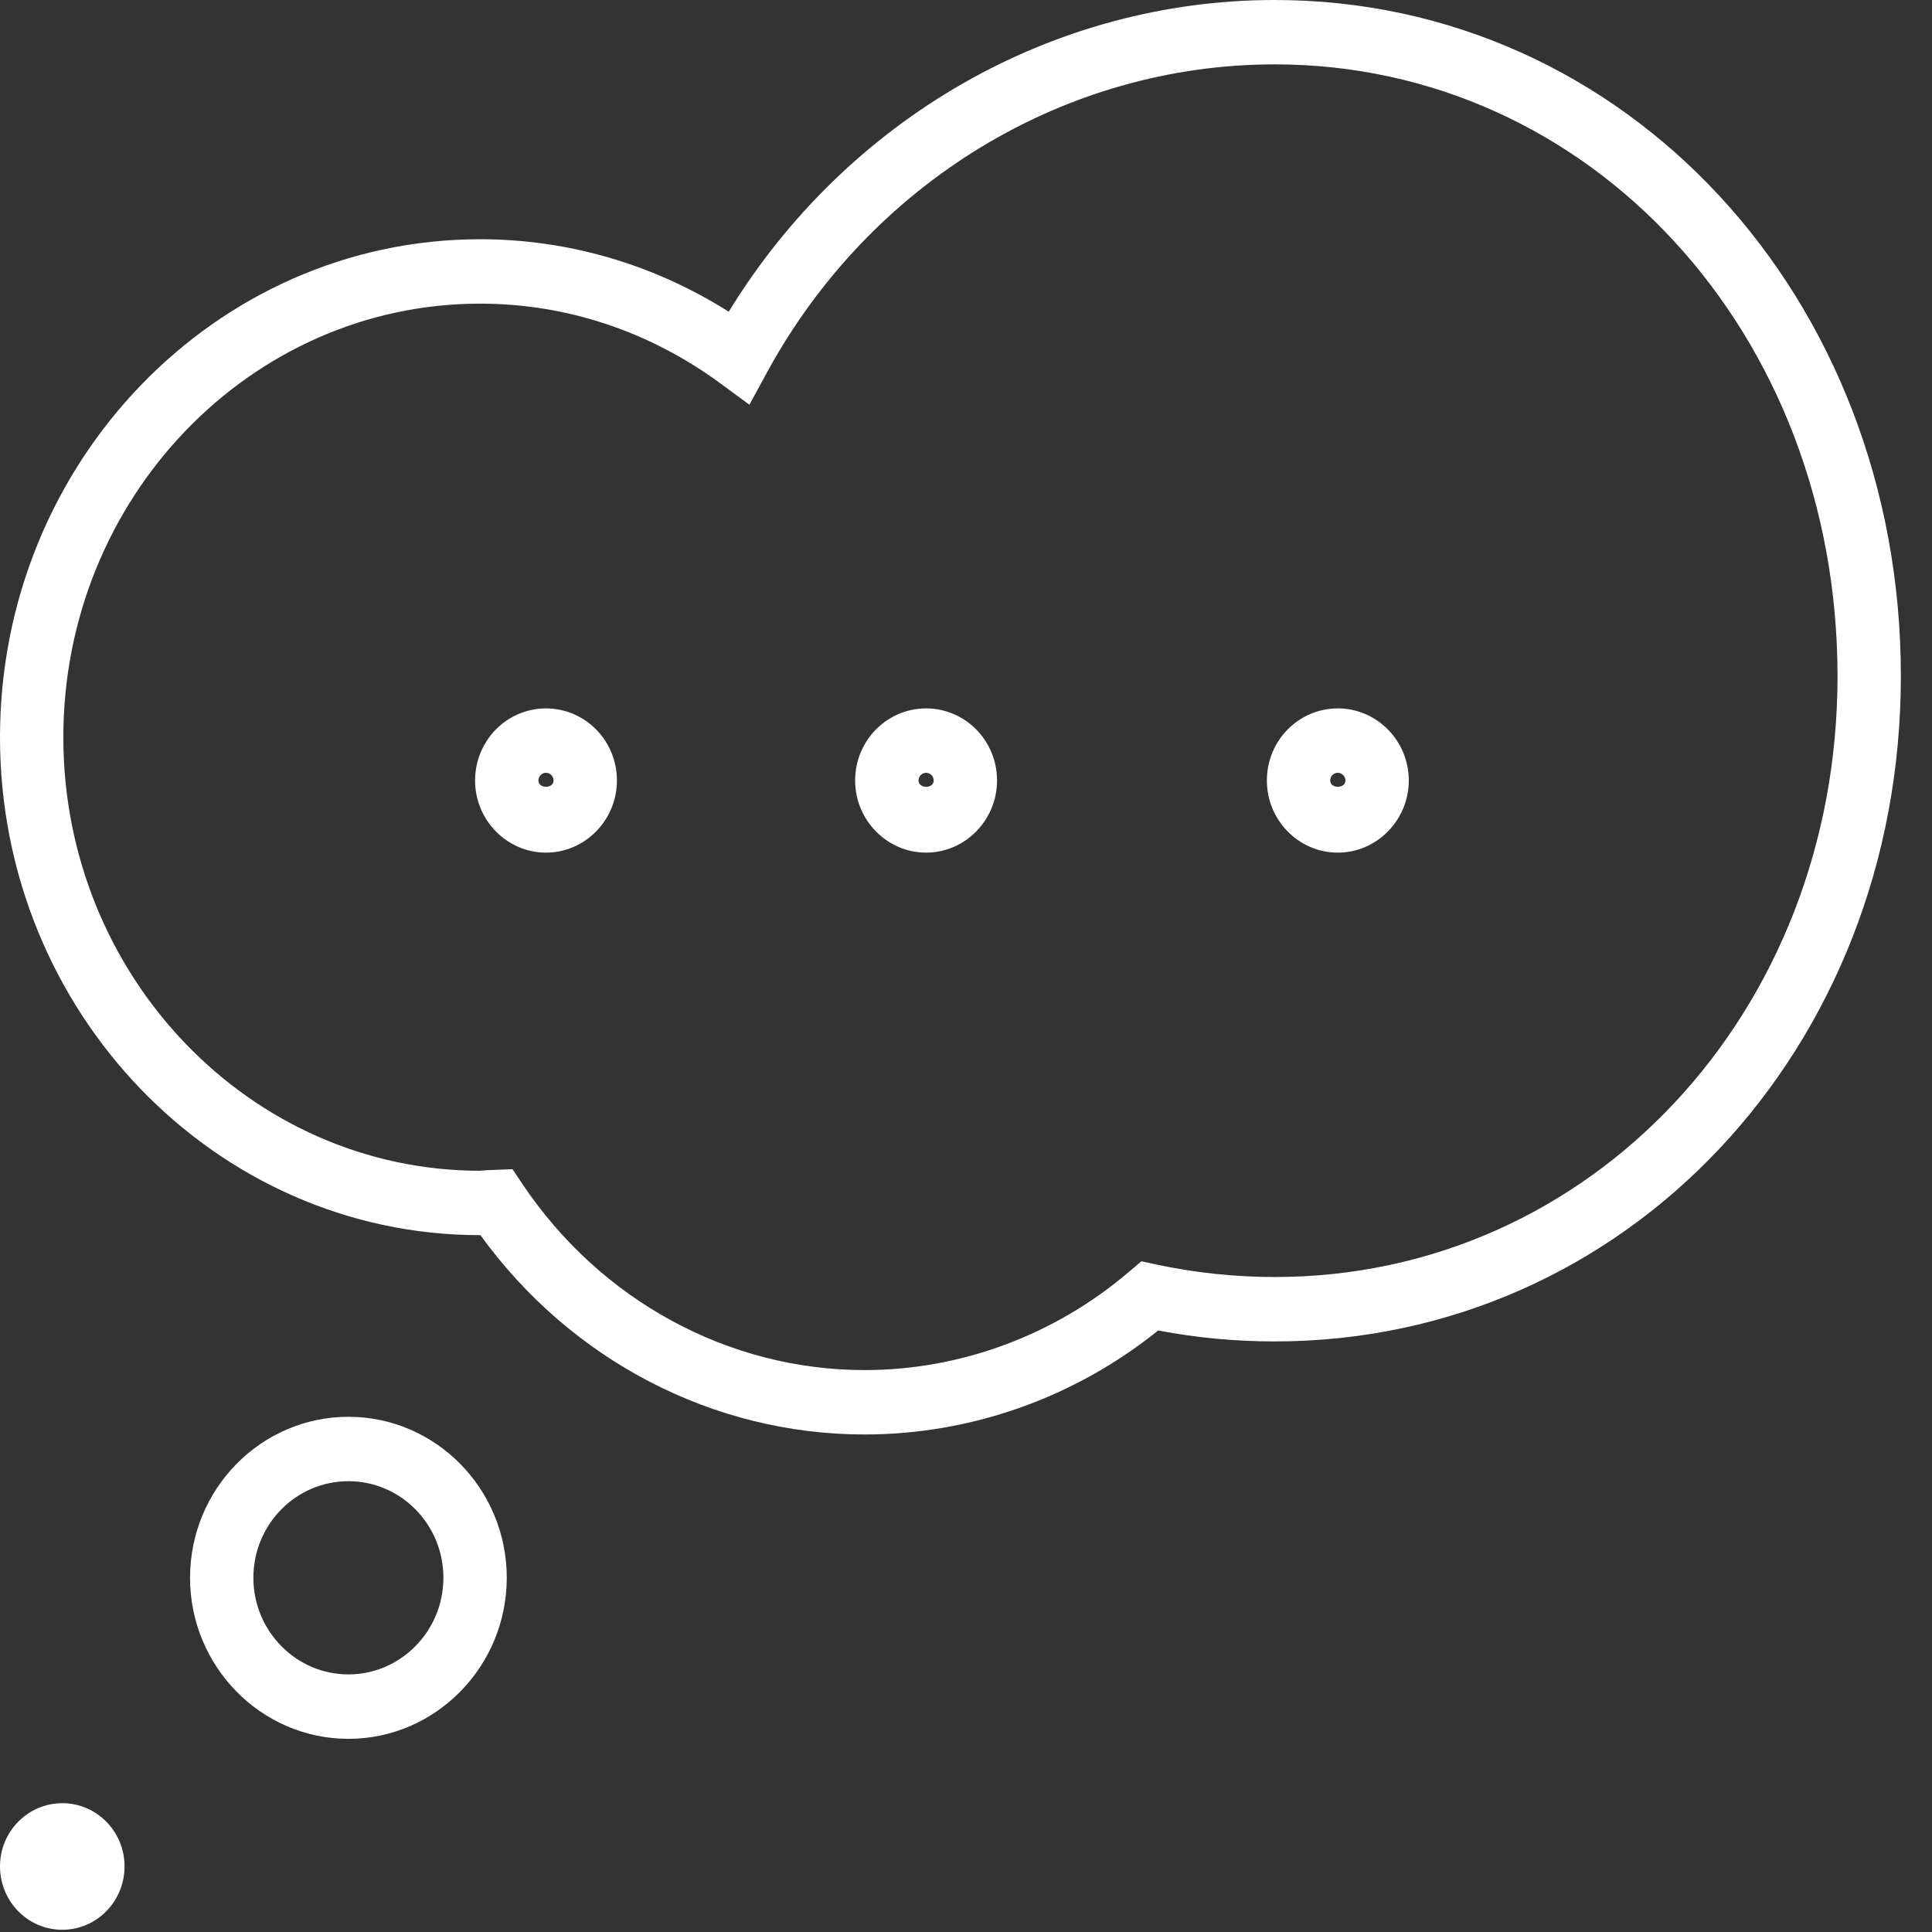 <?xml version="1.0" encoding="UTF-8" standalone="no"?>
<svg width="60px" height="60px" viewBox="0 0 60 60" version="1.1" xmlns="http://www.w3.org/2000/svg" xmlns:xlink="http://www.w3.org/1999/xlink" xmlns:sketch="http://www.bohemiancoding.com/sketch/ns">
    <rect x="0" y="0" width="60" height="60" fill="#333333" stroke="none"/>
    <!-- Generator: Sketch 3.2.1 (9971) - http://www.bohemiancoding.com/sketch -->
    <title>mind</title>
    <desc>Created with Sketch.</desc>
    <defs></defs>
    <g id="Page-1" stroke="none" stroke-width="1" fill="none" fill-rule="evenodd" sketch:type="MSPage">
        <g id="icons-1" sketch:type="MSLayerGroup" transform="translate(-156, -4)" fill="#FFFFFF">
            <g id="mind" transform="translate(156, 4)" sketch:type="MSShapeGroup">
                <path d="M10.82,46 C9.193,46 7.869,47.34 7.869,49 C7.869,50.65 9.193,52 10.82,52 C12.448,52 13.77,50.65 13.77,49 C13.77,47.34 12.448,46 10.82,46 L10.82,46 Z M10.82,54.001 C8.108,54.001 5.902,51.751 5.902,49 C5.902,46.24 8.108,44 10.82,44 C13.531,44 15.738,46.24 15.738,49 C15.738,51.751 13.531,54.001 10.82,54.001 L10.82,54.001 Z" id="Fill-132"></path>
                <path d="M1.934,56 C0.865,56 0,56.88 0,57.96 C0,59.05 0.865,59.931 1.934,59.931 C3.003,59.931 3.868,59.05 3.868,57.96 C3.868,56.88 3.003,56 1.934,56" id="Fill-133"></path>
                <path d="M15.917,36.31 L16.224,36.77 C18.649,40.389 22.621,42.549 26.85,42.549 C29.848,42.549 32.769,41.459 35.072,39.489 L35.446,39.17 L35.909,39.27 C37.118,39.529 38.358,39.659 39.587,39.659 C49.384,39.659 57.066,31.459 57.066,21 C57.066,10.339 49.384,1.999 39.587,1.999 C33.071,1.999 27.027,5.669 23.812,11.579 L23.274,12.569 L22.375,11.909 C20.173,10.289 17.592,9.43 14.91,9.43 C7.773,9.43 1.967,15.469 1.967,22.899 C1.967,30.319 7.773,36.359 14.91,36.359 L15.137,36.34 L15.917,36.31 L15.917,36.31 Z M26.85,44.549 C22.153,44.549 17.734,42.249 14.921,38.359 L14.91,38.359 C6.689,38.359 0,31.419 0,22.899 C0,14.369 6.689,7.43 14.91,7.43 C17.651,7.43 20.299,8.209 22.632,9.68 C26.305,3.68 32.707,0 39.587,0 C50.486,0 59.033,9.219 59.033,21 C59.033,32.59 50.486,41.659 39.587,41.659 C38.377,41.659 37.168,41.549 35.968,41.319 C33.373,43.409 30.151,44.549 26.85,44.549 L26.85,44.549 Z" id="Fill-134"></path>
                <path d="M16.956,24 C16.827,24 16.721,24.109 16.721,24.239 C16.721,24.5 17.191,24.5 17.191,24.239 C17.191,24.109 17.086,24 16.956,24 L16.956,24 Z M16.956,26.479 C15.742,26.479 14.754,25.469 14.754,24.239 C14.754,23 15.742,22 16.956,22 C18.171,22 19.159,23 19.159,24.239 C19.159,25.469 18.171,26.479 16.956,26.479 L16.956,26.479 Z" id="Fill-135"></path>
                <path d="M28.761,24 C28.631,24 28.525,24.109 28.525,24.239 C28.525,24.5 28.997,24.5 28.997,24.239 C28.997,24.109 28.89,24 28.761,24 L28.761,24 Z M28.761,26.479 C27.546,26.479 26.557,25.469 26.557,24.239 C26.557,23 27.546,22 28.761,22 C29.975,22 30.964,23 30.964,24.239 C30.964,25.469 29.975,26.479 28.761,26.479 L28.761,26.479 Z" id="Fill-136"></path>
                <path d="M41.548,24 C41.41,24 41.311,24.109 41.311,24.239 C41.311,24.5 41.784,24.5 41.784,24.239 C41.784,24.109 41.675,24 41.548,24 L41.548,24 Z M41.548,26.479 C40.328,26.479 39.344,25.469 39.344,24.239 C39.344,23 40.328,22 41.548,22 C42.757,22 43.751,23 43.751,24.239 C43.751,25.469 42.757,26.479 41.548,26.479 L41.548,26.479 Z" id="Fill-137"></path>
            </g>
        </g>
    </g>
</svg>
